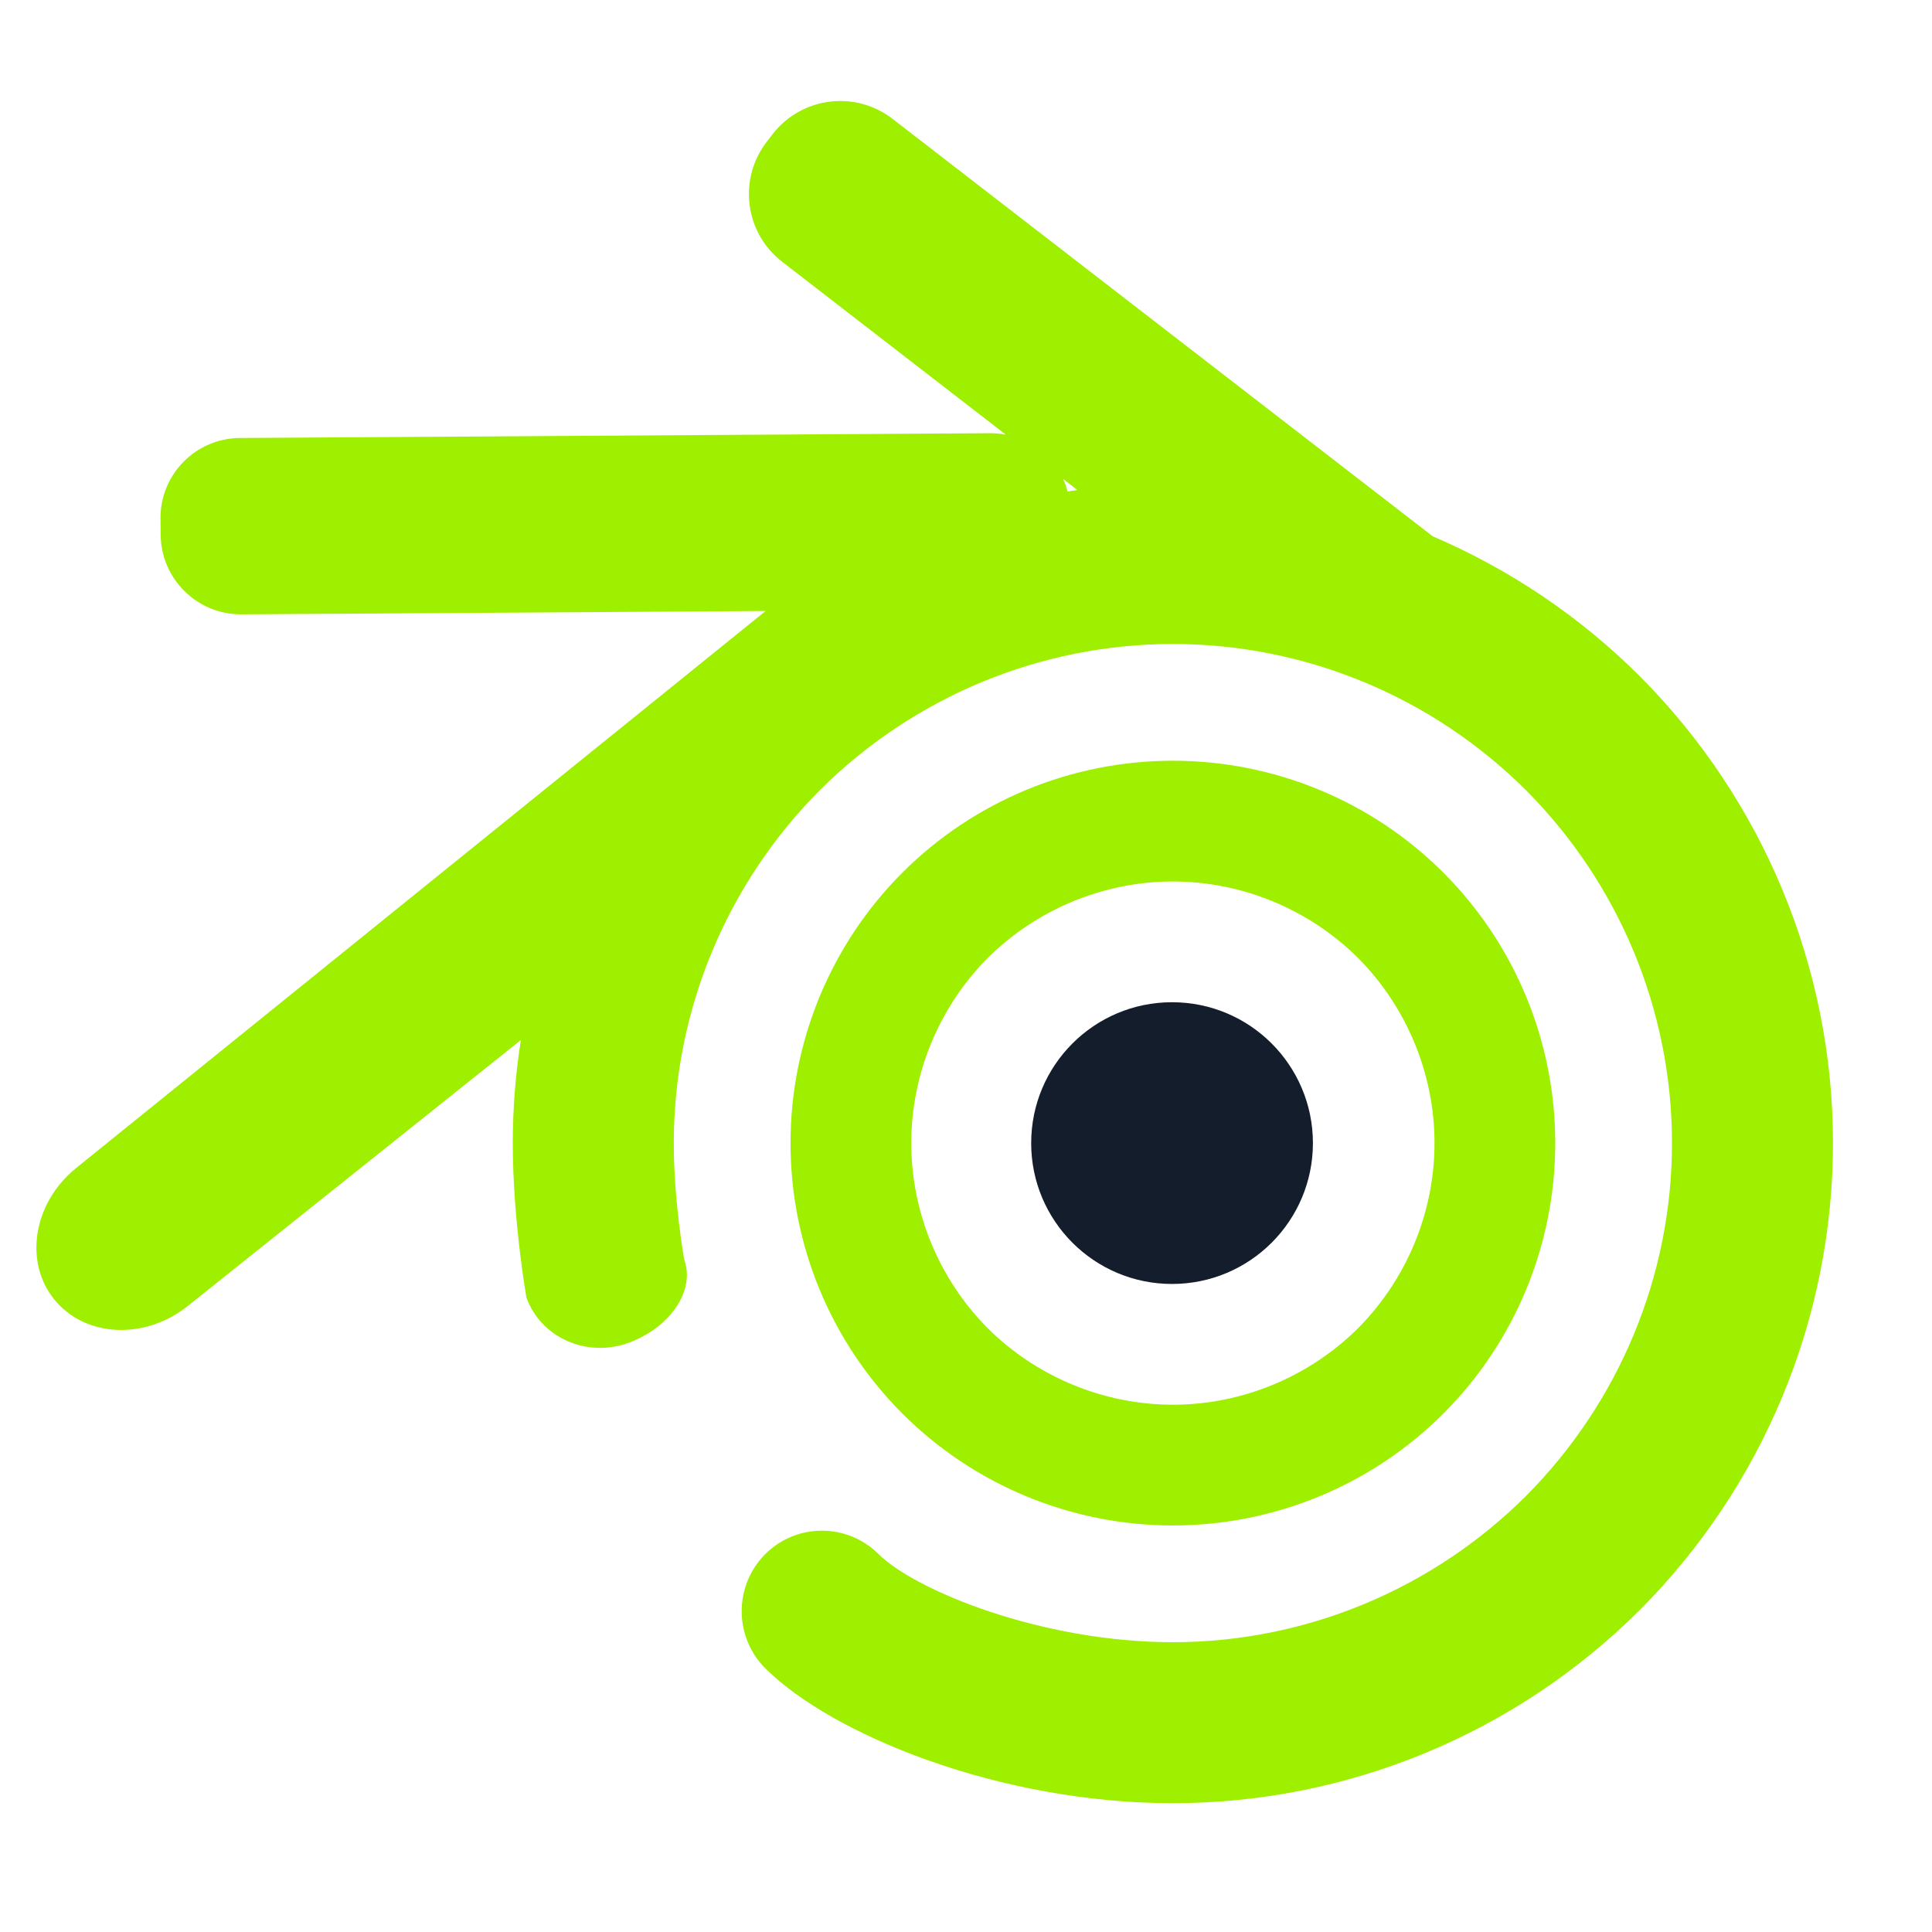 <svg width="64" height="64" viewBox="0 0 64 64" fill="none" xmlns="http://www.w3.org/2000/svg">
<path fill-rule="evenodd" clip-rule="evenodd" d="M35.361 16.283C35.471 16.263 35.58 16.247 35.689 16.231L35.213 15.863C35.277 15.995 35.331 16.133 35.361 16.283ZM25.363 20.24L7.997 20.351C6.533 20.36 5.335 19.18 5.323 17.716L5.317 17.179C5.305 15.715 6.483 14.519 7.947 14.509L32.799 14.351C32.977 14.349 33.151 14.367 33.32 14.399L25.911 8.672C24.672 7.716 24.444 5.933 25.401 4.695L25.591 4.448C26.548 3.209 28.331 2.981 29.569 3.939L47.46 17.765C49.996 18.851 52.329 20.415 54.32 22.4C58.413 26.507 60.72 32.067 60.72 37.867C60.72 43.667 58.413 49.227 54.32 53.333C50.213 57.427 44.653 59.733 38.853 59.733C33.093 59.733 27.547 57.453 25.356 55.269C24.313 54.231 24.307 52.539 25.34 51.493C26.373 50.448 28.06 50.443 29.103 51.481C30.307 52.68 34.493 54.4 38.853 54.4C43.24 54.4 47.44 52.653 50.547 49.56C53.64 46.453 55.387 42.253 55.387 37.867C55.387 33.48 53.64 29.28 50.547 26.173C47.44 23.08 43.24 21.333 38.853 21.333C34.467 21.333 30.267 23.08 27.16 26.173C24.067 29.28 22.32 33.48 22.32 37.867C22.32 39.813 22.667 41.733 22.667 41.733C23.035 42.741 22.211 43.972 20.827 44.48C19.443 44.988 17.925 44.319 17.44 42.987C17.44 42.987 16.987 40.44 16.987 37.867C16.987 36.716 17.077 35.573 17.255 34.451L6.217 43.265C4.793 44.401 2.813 44.303 1.797 43.045C0.781 41.788 1.107 39.837 2.523 38.692L25.363 20.24ZM30.187 37.867C30.187 35.573 31.107 33.36 32.72 31.733C34.347 30.12 36.56 29.2 38.853 29.2C41.147 29.2 43.36 30.12 44.987 31.733C46.6 33.36 47.52 35.573 47.52 37.867C47.52 40.16 46.6 42.373 44.987 44C43.36 45.613 41.147 46.533 38.853 46.533C36.56 46.533 34.347 45.613 32.72 44C31.107 42.373 30.187 40.16 30.187 37.867ZM26.187 37.867C26.187 34.507 27.52 31.28 29.893 28.907C32.267 26.533 35.493 25.2 38.853 25.2C42.213 25.2 45.44 26.533 47.813 28.907C50.187 31.28 51.52 34.507 51.52 37.867C51.52 41.227 50.187 44.453 47.813 46.827C45.44 49.2 42.213 50.533 38.853 50.533C35.493 50.533 32.267 49.2 29.893 46.827C27.52 44.453 26.187 41.227 26.187 37.867Z" fill="#9FEF00"/>
<path d="M38.825 42.533C41.403 42.533 43.492 40.444 43.492 37.867C43.492 35.289 41.403 33.2 38.825 33.2C36.248 33.2 34.159 35.289 34.159 37.867C34.159 40.444 36.248 42.533 38.825 42.533Z" fill="#141D2B"/>
</svg>
